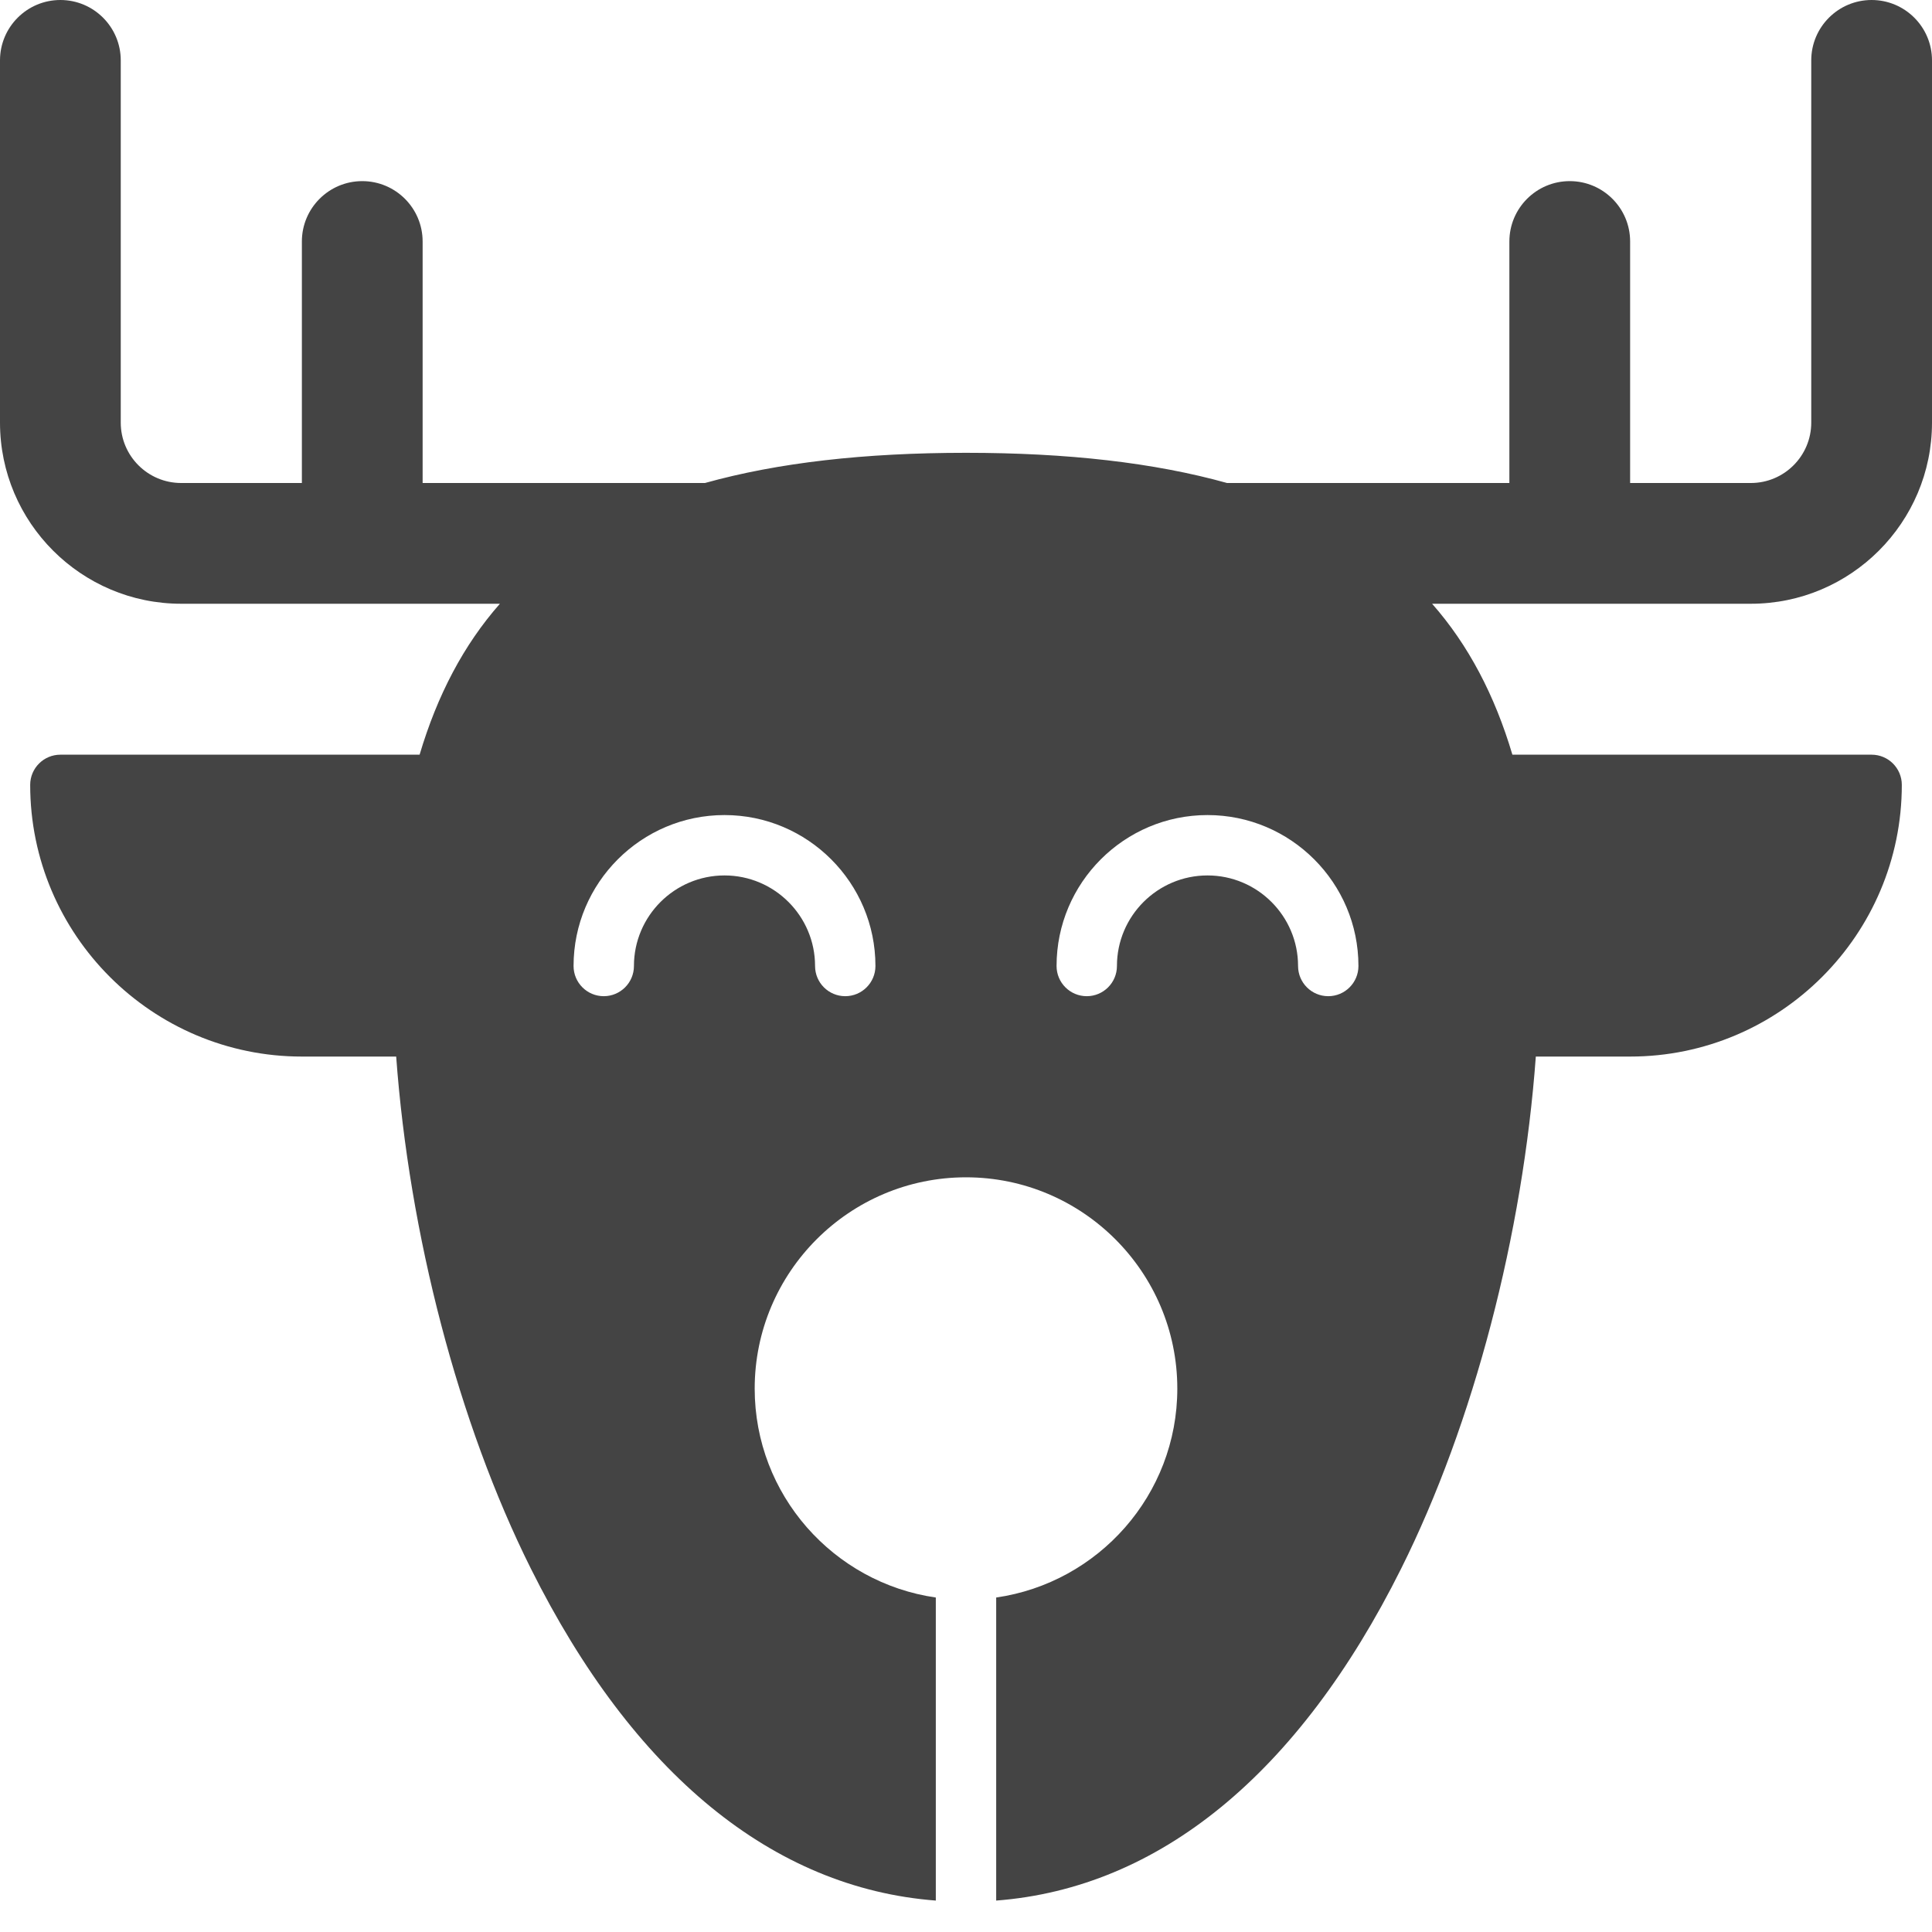 <?xml version="1.0" encoding="utf-8"?>
<!-- Generator: Adobe Illustrator 19.1.0, SVG Export Plug-In . SVG Version: 6.00 Build 0)  -->
<!DOCTYPE svg PUBLIC "-//W3C//DTD SVG 1.1//EN" "http://www.w3.org/Graphics/SVG/1.1/DTD/svg11.dtd">
<svg version="1.1" id="Layer_1" xmlns="http://www.w3.org/2000/svg" xmlns:xlink="http://www.w3.org/1999/xlink" x="0px" y="0px"
	 width="64px" height="64px" viewBox="0 0 64 64" enable-background="new 0 0 64 64" xml:space="preserve">
<path fill="#444444" d="M64,14V2c0-1.104-0.896-2-2-2s-2,0.896-2,2v12c0,1.103-0.897,2-2,2h-4V8
	c0-1.104-0.896-2-2-2s-2,0.896-2,2v8h-9.353C38.228,15.325,35.358,15,32,15
	s-6.228,0.325-8.647,1H14V8c0-1.104-0.896-2-2-2s-2,0.896-2,2v8H6c-1.103,0-2-0.897-2-2V2
	c0-1.104-0.896-2-2-2S0,0.896,0,2v12c0,3.309,2.691,6,6,6h10.56
	c-1.201,1.363-2.075,3.03-2.66,5H2c-0.552,0-1,0.448-1,1c0,4.962,4.038,9,9,9h3.124
	c0.429,5.866,2.051,12.136,4.463,16.965C20.984,58.768,25.606,62.545,31,62.959
	V52.92C27.613,52.432,25,49.519,25,46c0-3.86,3.14-7,7-7s7,3.14,7,7
	c0,3.519-2.613,6.432-6,6.92v10.039c5.394-0.414,10.016-4.191,13.413-10.993
	C48.826,47.136,50.447,40.866,50.876,35H54c4.962,0,9-4.038,9-9c0-0.552-0.448-1-1-1
	H50.1c-0.585-1.97-1.459-3.637-2.66-5H58C61.309,20,64,17.309,64,14z M28,33
	c-0.552,0-1-0.448-1-1c0-1.654-1.346-3-3-3s-3,1.346-3,3c0,0.552-0.448,1-1,1s-1-0.448-1-1
	c0-2.757,2.243-5,5-5s5,2.243,5,5C29,32.552,28.552,33,28,33z M44,33c-0.552,0-1-0.448-1-1
	c0-1.654-1.346-3-3-3s-3,1.346-3,3c0,0.552-0.448,1-1,1s-1-0.448-1-1c0-2.757,2.243-5,5-5
	s5,2.243,5,5C45,32.552,44.552,33,44,33z"/>
</svg>
